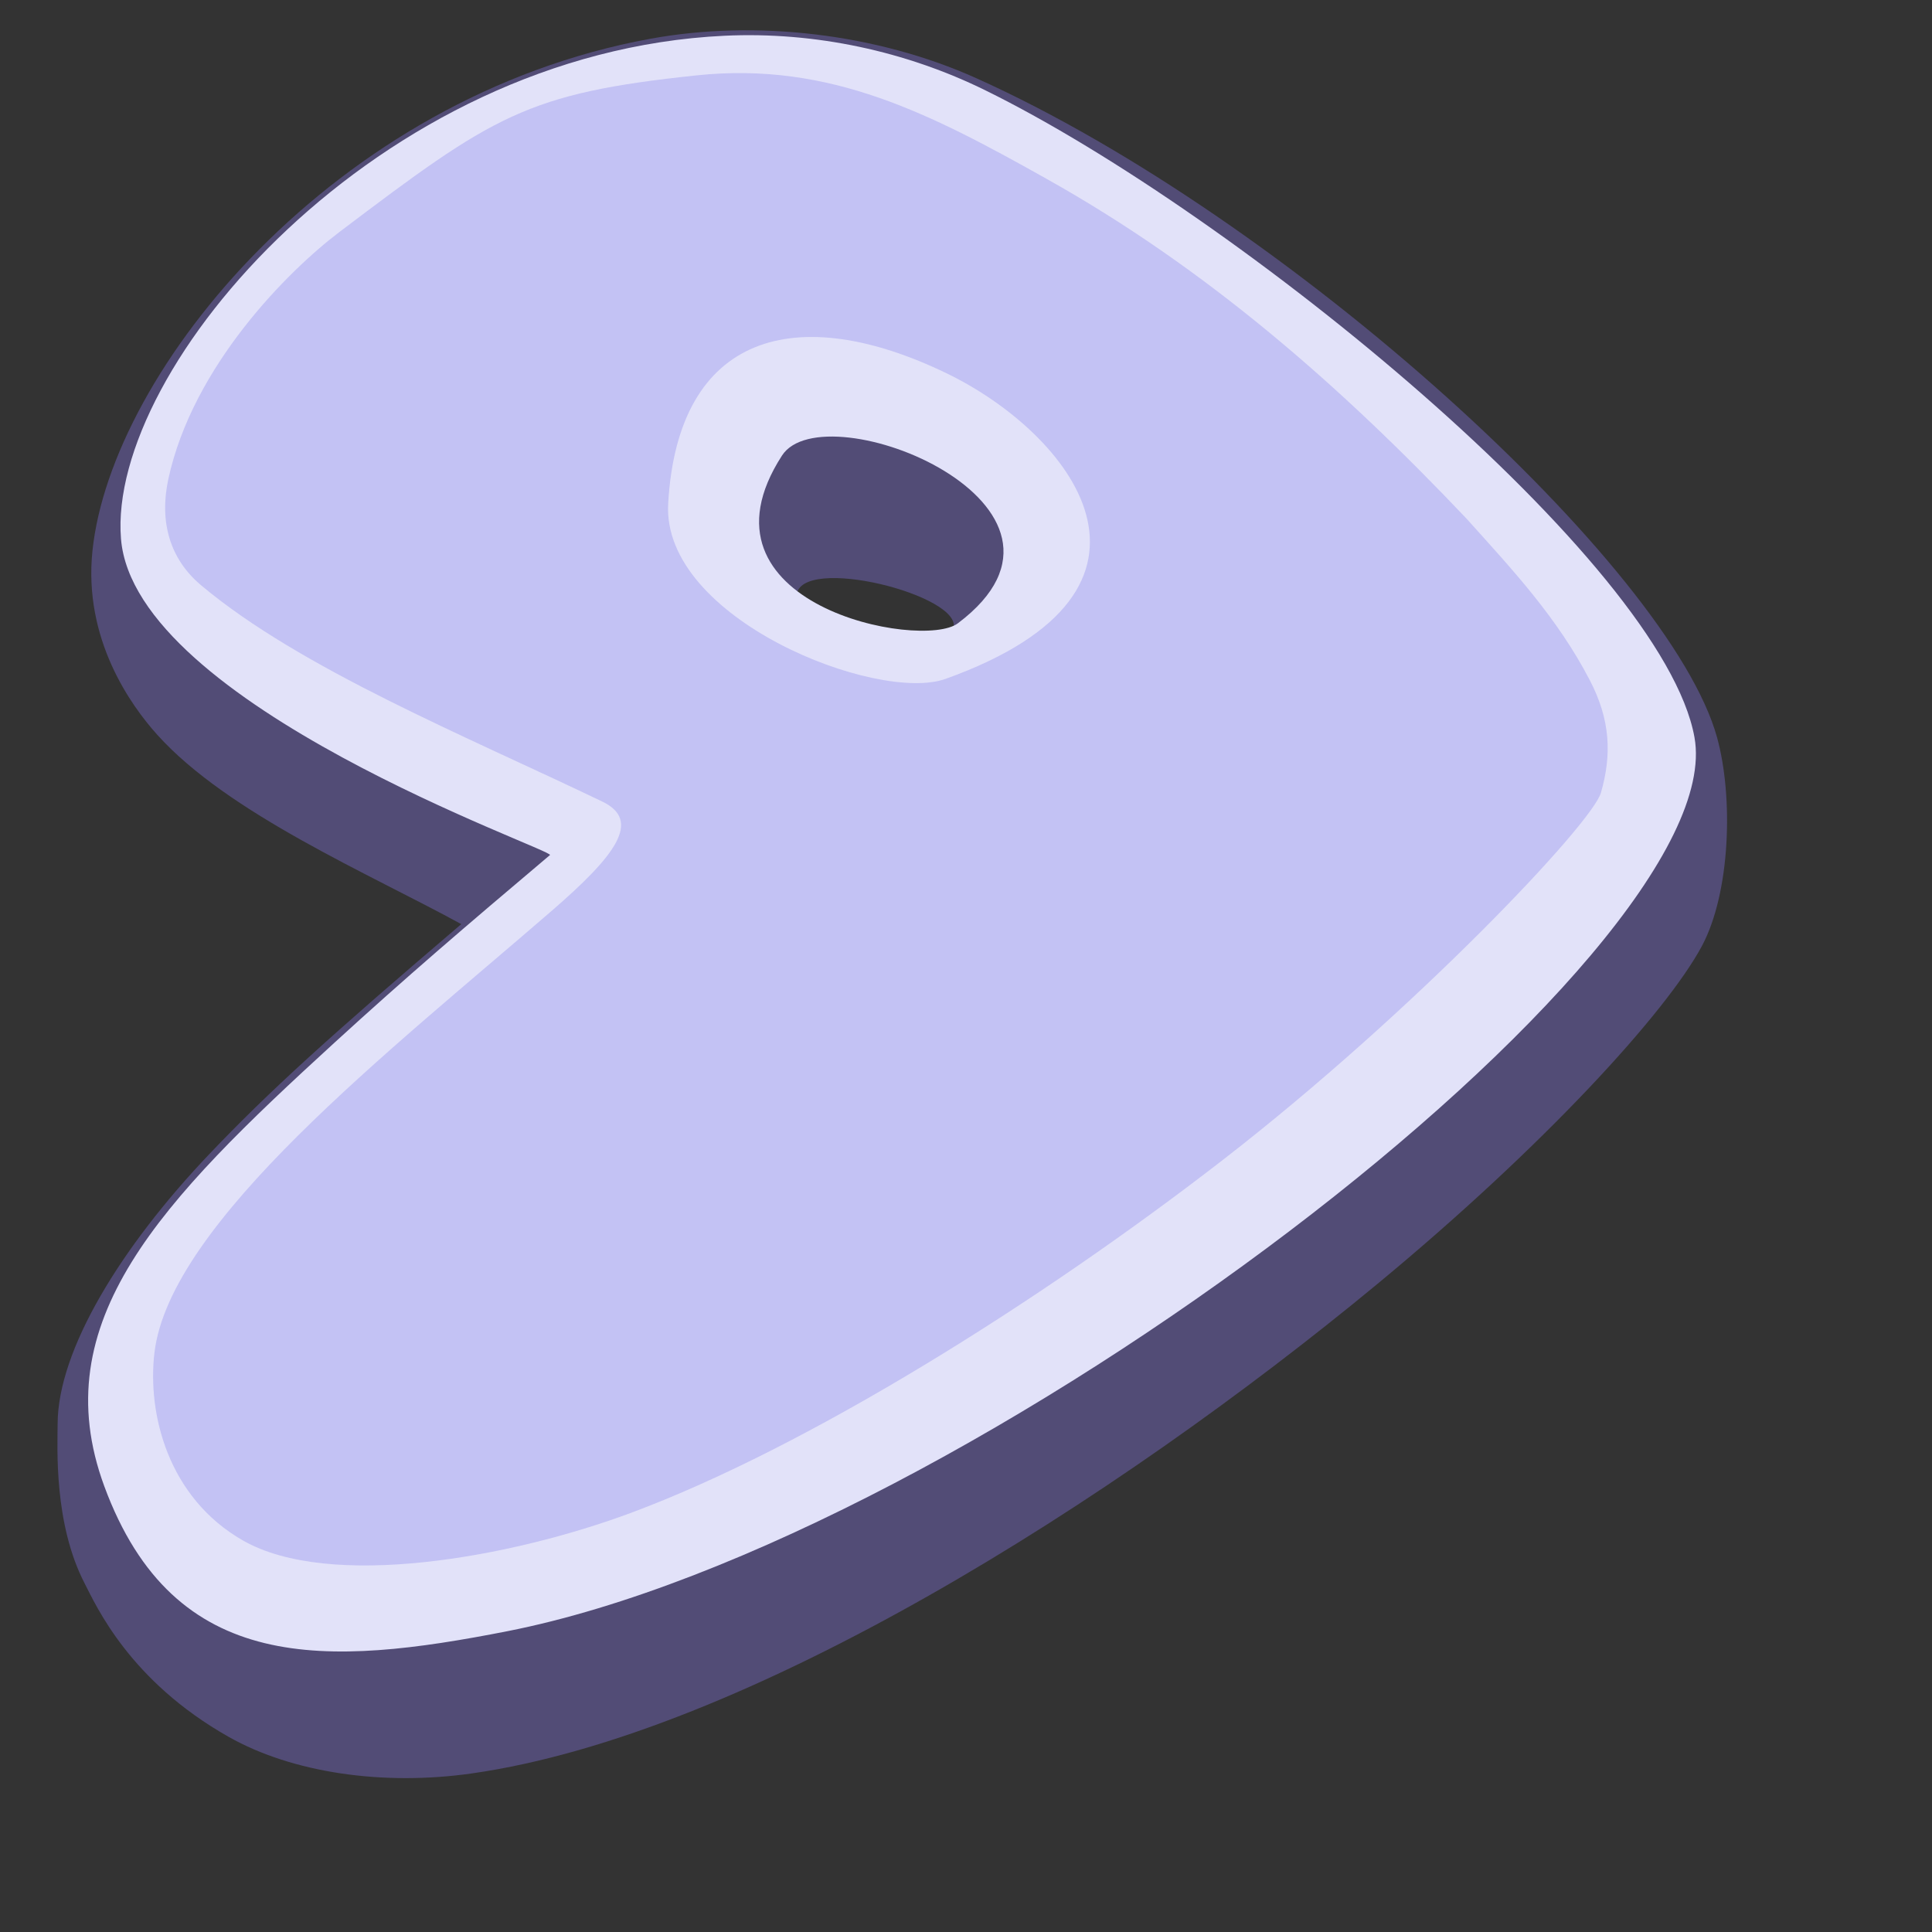 <?xml version="1.0" encoding="UTF-8" standalone="no"?>
<!-- Created using Karbon, part of Calligra: http://www.calligra.org/karbon -->

<svg
   xmlns:dc="http://purl.org/dc/elements/1.1/"
   xmlns:cc="http://creativecommons.org/ns#"
   xmlns:rdf="http://www.w3.org/1999/02/22-rdf-syntax-ns#"
   xmlns:svg="http://www.w3.org/2000/svg"
   xmlns="http://www.w3.org/2000/svg"
   xmlns:sodipodi="http://sodipodi.sourceforge.net/DTD/sodipodi-0.dtd"
   xmlns:inkscape="http://www.inkscape.org/namespaces/inkscape"
   width="51.2pt"
   height="51.2pt"
   id="svg2"
   version="1.1"
   inkscape:version="0.48.4 r9939"
   sodipodi:docname="gentoo.svg"
   inkscape:export-filename="/home/matthias/Projekte/OpenRAWeb/content/images/platforms/gentoo-fallback.png"
   inkscape:export-xdpi="90"
   inkscape:export-ydpi="90">
  <rect width="100%" height="100%" fill="#333333" stroke="none"/>
  <sodipodi:namedview
     pagecolor="#ffffff"
     bordercolor="#666666"
     borderopacity="1"
     objecttolerance="10"
     gridtolerance="10"
     guidetolerance="10"
     inkscape:pageopacity="0"
     inkscape:pageshadow="2"
     inkscape:window-width="1366"
     inkscape:window-height="721"
     id="namedview65"
     showgrid="false"
     inkscape:zoom="2.6074563"
     inkscape:cx="47.26387"
     inkscape:cy="38.249266"
     inkscape:window-x="-2"
     inkscape:window-y="-3"
     inkscape:window-maximized="1"
     inkscape:current-layer="svg2" />
  <defs
     id="defs4">
    <linearGradient
       id="gradient0"
       gradientTransform="matrix(1.237 0 0 1.237 -1063.12 -1035.93)"
       gradientUnits="objectBoundingBox"
       x1="1.318"
       y1="-0.504"
       x2="1.849"
       y2="2.153"
       spreadMethod="pad">
      <stop
         stop-color="#ffffff"
         offset="0"
         stop-opacity="1"
         id="stop7" />
      <stop
         stop-color="#ffffff"
         offset="0.342"
         stop-opacity="1"
         id="stop9" />
      <stop
         stop-color="#bebdf3"
         offset="0.52"
         stop-opacity="1"
         id="stop11" />
      <stop
         stop-color="#8f82f9"
         offset="0.754"
         stop-opacity="1"
         id="stop13" />
      <stop
         stop-color="#9f99c7"
         offset="0.871"
         stop-opacity="1"
         id="stop15" />
      <stop
         stop-color="#524c76"
         offset="1"
         stop-opacity="1"
         id="stop17" />
    </linearGradient>
    <linearGradient
       id="gradient1"
       gradientTransform="matrix(1.237 0 0 1.237 -197.727 -404.598)"
       gradientUnits="objectBoundingBox"
       x1="0.81"
       y1="1.212"
       x2="0.644"
       y2="0.469"
       spreadMethod="pad">
      <stop
         stop-color="#ffffff"
         offset="0"
         stop-opacity="1"
         id="stop20" />
      <stop
         stop-color="#ffffff"
         offset="0.342"
         stop-opacity="1"
         id="stop22" />
      <stop
         stop-color="#bebdf3"
         offset="0.52"
         stop-opacity="1"
         id="stop24" />
      <stop
         stop-color="#8f82f9"
         offset="0.754"
         stop-opacity="1"
         id="stop26" />
      <stop
         stop-color="#9f99c7"
         offset="0.871"
         stop-opacity="1"
         id="stop28" />
      <stop
         stop-color="#524c76"
         offset="1"
         stop-opacity="1"
         id="stop30" />
    </linearGradient>
    <radialGradient
       id="gradient2"
       gradientTransform="matrix(3.287 0 0 2.52 -110.711 -758.688)"
       gradientUnits="objectBoundingBox"
       cx="0.259"
       cy="1.988"
       fx="0.259"
       fy="1.988"
       r="0.128"
       spreadMethod="pad">
      <stop
         stop-color="#ffffff"
         offset="0"
         stop-opacity="1"
         id="stop33" />
      <stop
         stop-color="#ffffff"
         offset="0.342"
         stop-opacity="1"
         id="stop35" />
      <stop
         stop-color="#bebdf3"
         offset="0.52"
         stop-opacity="1"
         id="stop37" />
      <stop
         stop-color="#8f82f9"
         offset="0.754"
         stop-opacity="1"
         id="stop39" />
      <stop
         stop-color="#9f99c7"
         offset="0.871"
         stop-opacity="1"
         id="stop41" />
      <stop
         stop-color="#524c76"
         offset="1"
         stop-opacity="1"
         id="stop43" />
    </radialGradient>
    <radialGradient
       id="gradient3"
       gradientTransform="matrix(-0.066 4.19 -3.574 -0.056 2108.38 -1212.18)"
       gradientUnits="objectBoundingBox"
       cx="0.642"
       cy="1.111"
       fx="0.642"
       fy="1.111"
       r="0.294"
       spreadMethod="pad">
      <stop
         stop-color="#ffffff"
         offset="0"
         stop-opacity="1"
         id="stop46" />
      <stop
         stop-color="#ffffff"
         offset="0.342"
         stop-opacity="1"
         id="stop48" />
      <stop
         stop-color="#bebdf3"
         offset="0.52"
         stop-opacity="1"
         id="stop50" />
      <stop
         stop-color="#8f82f9"
         offset="0.754"
         stop-opacity="1"
         id="stop52" />
      <stop
         stop-color="#9f99c7"
         offset="0.871"
         stop-opacity="1"
         id="stop54" />
      <stop
         stop-color="#524c76"
         offset="1"
         stop-opacity="1"
         id="stop56" />
    </radialGradient>
  </defs>
  <g
     id="layer2">
    <path
       id="path2973"
       transform="matrix(1 0 0 1 2.029 1.071)"
       fill="url(#gradient0)"
       fill-rule="evenodd"
       d="M0.007 49.247C0.013 46.642 2.228 43.004 5.375 39.7C7.478 37.491 9.614 35.553 14.27 31.583C11.049 29.816 6.04 27.684 3.527 24.891C2.597 23.858 0.912 21.517 1.238 18.39C1.905 12.016 9.772 2.343 20.954 0.298C24.675 -0.382 28.947 0.109 32.463 1.69C43.493 6.649 56.982 18.968 58.642 24.984C59.226 27.101 59.114 30.476 58.107 32.357C56.859 34.688 52.538 39.423 46.626 44.309C37.35 51.975 24.351 60.207 14.645 61.592C11.509 62.04 8.305 61.573 6.057 60.304C2.539 58.319 1.371 55.669 0.96 54.875C-0.131 52.762 0.004 50.086 0.007 49.247ZM26.113 19.976C26.233 18.499 32.025 19.97 31.659 21.139C31.273 22.373 25.975 21.671 26.113 19.976Z" />
  </g>
  <g
     id="layer4"
     style="fill:#e2e2f9;fill-opacity:1">
    <path
       id="path2975"
       transform="matrix(1 0 0 1 3.114 1.243)"
       fill="url(#gradient1)"
       fill-rule="evenodd"
       d="M16.319 28.97C13.271 31.544 11.244 33.279 8.703 35.601C2.584 41.194 -1.573 45.45 0.57 51.27C3.043 57.982 8.463 57.642 14.819 56.394C31.202 53.163 58.133 32.459 56.76 24.811C55.65 18.624 40.604 6.321 31.695 1.944C28.912 0.576 25.705 -0.131 22.488 0.02C10.238 0.598 0.672 11.751 1.161 17.794C1.636 23.672 16.494 28.795 16.319 28.97ZM14.48 8.447C10.794 12.548 13.151 20.482 19.264 24.807C26.416 29.867 37.999 30.784 40.304 26.881C44.603 19.602 39.909 11.905 32.901 8.472C25.977 5.079 16.778 5.891 14.48 8.447Z"
       style="fill:#e2e2f9;fill-opacity:1" />
    <path
       id="path4976"
       transform="matrix(1 0 0 1 21.544 10.044)"
       fill="url(#gradient2)"
       fill-rule="evenodd"
       d="M8.621 15.834C13.796 16.553 18.256 14.481 18.953 9.371C19.485 5.479 13.528 1.226 9.946 0.245C6.955 -0.574 0.462 0.48 0.024 6.136C-0.431 12.017 5.604 15.415 8.621 15.834ZM6.087 6.054C2.686 11.322 11.024 12.942 12.301 11.981C17.805 7.839 7.585 3.733 6.087 6.054Z"
       style="fill:#e2e2f9;fill-opacity:1" />
  </g>
  <g
     id="layer5"
     style="fill:#c3c2f4;fill-opacity:1">
    <path
       id="path2977"
       transform="matrix(1 0 0 1 5.41 2.582)"
       fill="url(#gradient3)"
       fill-rule="evenodd"
       d="M19.205 0.081C13.189 0.715 12.037 1.489 6.588 5.612C4.761 6.994 1.4 10.356 0.538 14.345C0.21 15.864 0.598 17.176 1.692 18.095C5.196 21.041 11.059 23.43 15.87 25.74C17.279 26.417 16.346 27.644 14.074 29.611C8.34 34.574 0.588 40.616 0.047 45.22C-0.208 47.39 0.535 50.338 3.168 51.847C6.244 53.609 12.63 52.459 16.894 50.871C23.125 48.551 31.31 43.43 37.808 38.396C44.565 33.162 50.848 26.514 51.159 25.429C51.54 24.098 51.502 22.868 50.766 21.454C49.609 19.233 48.063 17.583 46.403 15.737C41.948 11.04 37.234 6.913 31.595 3.751C27.523 1.467 23.94 -0.418 19.205 0.081ZM28.041 10.61C32.387 12.711 36.85 18.23 28.002 21.406C25.596 22.27 17.966 19.285 18.2 15.211C18.541 9.194 22.735 8.044 28.041 10.61Z"
       style="fill:#c3c2f4;fill-opacity:1" />
  </g>
</svg>

